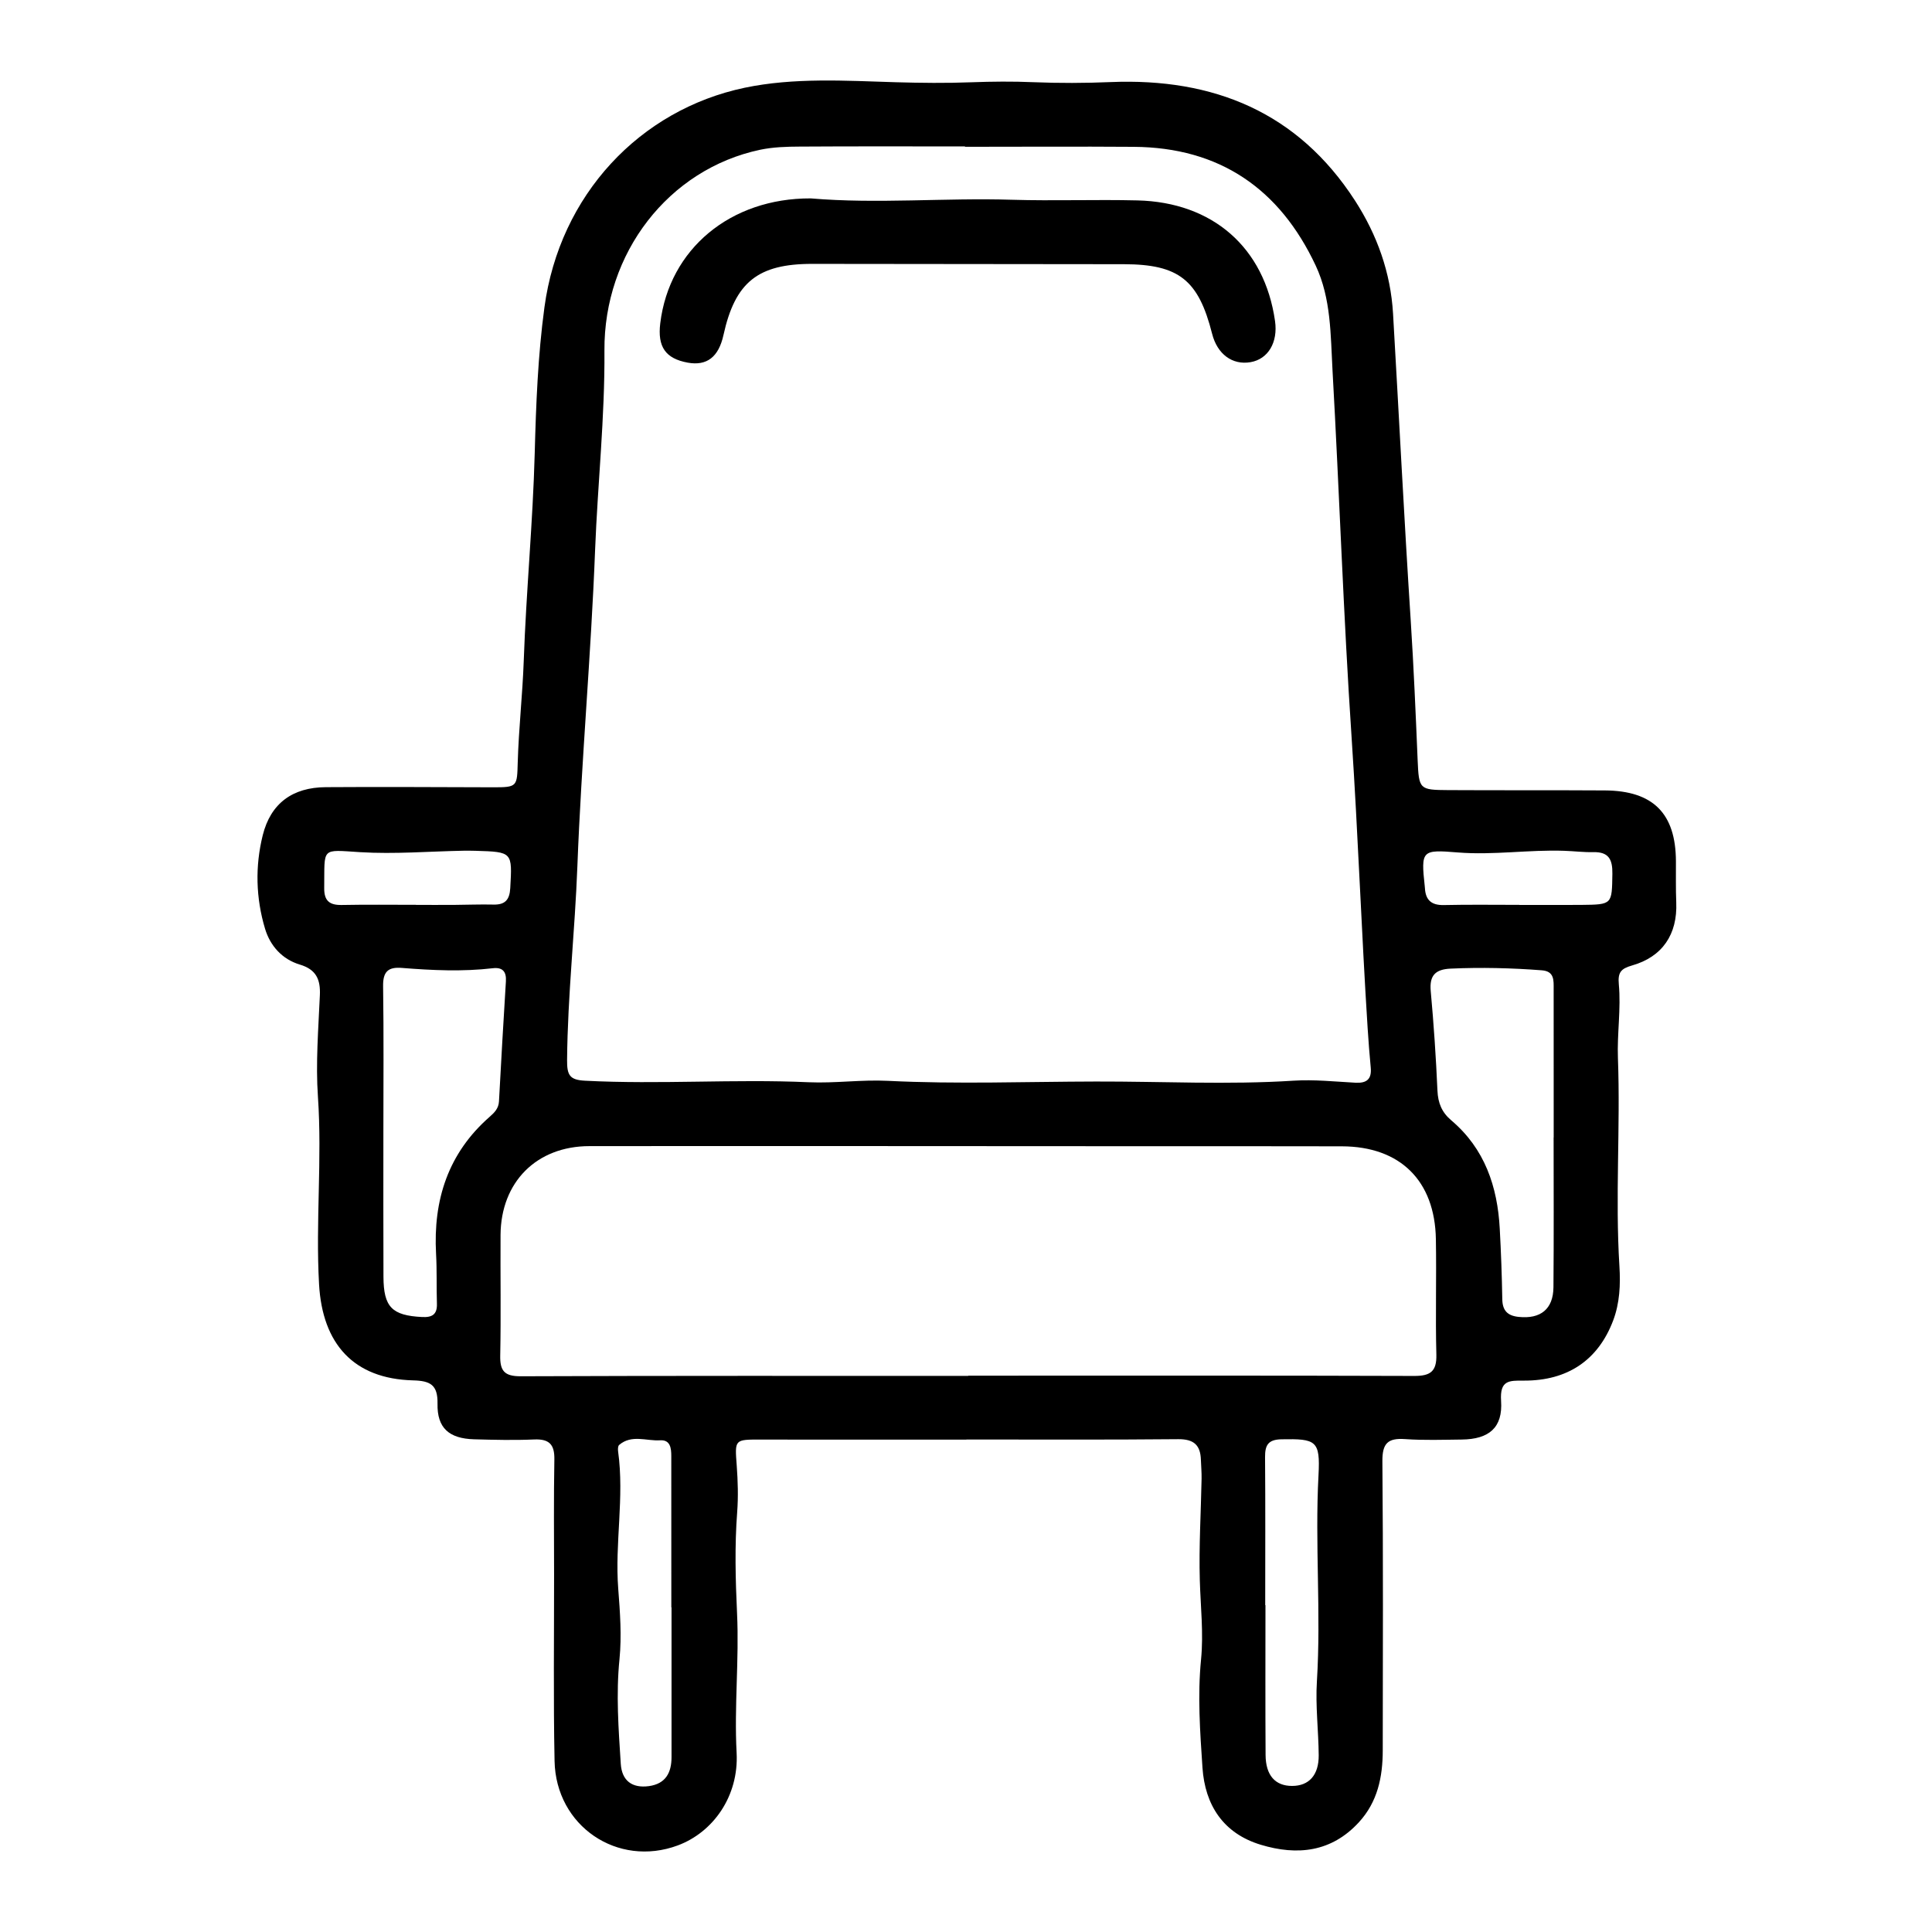 <svg width="48" height="48" viewBox="0 0 48 48" fill="none" xmlns="http://www.w3.org/2000/svg">
<path d="M24.009 35.767C22.312 35.767 20.614 35.769 18.917 35.766C18.244 35.764 18.255 35.757 18.304 36.414C18.332 36.797 18.344 37.186 18.315 37.568C18.251 38.408 18.273 39.245 18.312 40.087C18.366 41.239 18.239 42.391 18.301 43.548C18.358 44.626 17.717 45.523 16.839 45.849C15.344 46.404 13.809 45.37 13.778 43.75C13.747 42.21 13.767 40.669 13.766 39.128C13.765 38.173 13.756 37.217 13.773 36.261C13.78 35.893 13.651 35.748 13.276 35.763C12.778 35.785 12.278 35.773 11.779 35.759C11.157 35.741 10.858 35.479 10.87 34.874C10.879 34.405 10.69 34.306 10.264 34.295C8.781 34.257 8.01 33.385 7.927 31.907C7.839 30.353 8.006 28.803 7.899 27.249C7.841 26.414 7.91 25.568 7.947 24.728C7.965 24.333 7.856 24.086 7.447 23.964C7.012 23.833 6.713 23.501 6.585 23.074C6.356 22.311 6.336 21.521 6.528 20.75C6.726 19.957 7.27 19.562 8.094 19.557C9.477 19.547 10.861 19.557 12.245 19.56C12.856 19.562 12.846 19.542 12.863 18.941C12.887 18.101 12.982 17.264 13.012 16.423C13.072 14.701 13.239 12.984 13.285 11.26C13.317 10.051 13.364 8.834 13.526 7.637C13.904 4.838 15.9 2.727 18.501 2.18C19.726 1.924 21 2.005 22.254 2.043C22.882 2.061 23.508 2.068 24.135 2.044C24.647 2.025 25.161 2.02 25.674 2.042C26.316 2.068 26.956 2.066 27.598 2.039C30.145 1.935 32.244 2.784 33.666 4.986C34.214 5.836 34.551 6.774 34.61 7.794C34.758 10.341 34.885 12.888 35.05 15.433C35.124 16.585 35.173 17.736 35.221 18.888C35.252 19.612 35.265 19.626 35.982 19.63C37.279 19.637 38.578 19.63 39.876 19.638C41.072 19.646 41.633 20.211 41.638 21.396C41.64 21.738 41.632 22.081 41.646 22.423C41.678 23.21 41.305 23.773 40.544 23.988C40.27 24.066 40.192 24.162 40.219 24.453C40.276 25.064 40.174 25.681 40.197 26.289C40.261 28.012 40.127 29.736 40.234 31.458C40.263 31.915 40.242 32.376 40.078 32.809C39.705 33.793 38.946 34.306 37.86 34.301C37.493 34.299 37.26 34.288 37.294 34.805C37.339 35.472 36.993 35.757 36.318 35.765C35.847 35.77 35.375 35.787 34.907 35.754C34.479 35.724 34.342 35.861 34.345 36.303C34.366 38.699 34.357 41.096 34.354 43.492C34.353 44.15 34.226 44.768 33.761 45.274C33.077 46.018 32.23 46.106 31.325 45.833C30.394 45.552 29.938 44.849 29.875 43.917C29.815 43.023 29.751 42.128 29.84 41.226C29.904 40.576 29.828 39.917 29.809 39.262C29.785 38.422 29.837 37.581 29.853 36.74C29.856 36.583 29.841 36.427 29.836 36.27C29.825 35.904 29.662 35.753 29.273 35.756C27.519 35.773 25.764 35.764 24.009 35.764C24.009 35.768 24.009 35.767 24.009 35.767ZM23.975 3.647C23.975 3.644 23.975 3.642 23.975 3.638C22.605 3.638 21.236 3.633 19.867 3.642C19.541 3.643 19.207 3.654 18.889 3.72C16.607 4.202 15 6.29 15.017 8.71C15.029 10.365 14.85 12.012 14.785 13.664C14.684 16.283 14.445 18.898 14.345 21.516C14.285 23.125 14.103 24.726 14.089 26.337C14.086 26.713 14.153 26.831 14.536 26.85C16.388 26.946 18.24 26.805 20.092 26.888C20.745 26.917 21.404 26.82 22.057 26.853C23.782 26.939 25.506 26.873 27.228 26.87C28.865 26.866 30.504 26.954 32.142 26.849C32.651 26.817 33.166 26.872 33.679 26.9C33.953 26.914 34.081 26.813 34.056 26.53C34.026 26.204 33.999 25.877 33.979 25.55C33.825 23.147 33.741 20.74 33.581 18.337C33.377 15.295 33.277 12.246 33.106 9.201C33.057 8.322 33.073 7.418 32.688 6.598C31.792 4.69 30.303 3.663 28.169 3.648C26.771 3.638 25.373 3.647 23.975 3.647ZM24.055 34.184C24.055 34.182 24.055 34.18 24.055 34.178C24.298 34.178 24.54 34.178 24.783 34.178C28.234 34.178 31.684 34.173 35.135 34.185C35.533 34.186 35.697 34.078 35.686 33.655C35.661 32.7 35.691 31.744 35.674 30.789C35.65 29.332 34.784 28.483 33.338 28.48C31.998 28.477 30.658 28.478 29.317 28.478C24.427 28.477 19.536 28.47 14.645 28.475C13.329 28.476 12.446 29.369 12.436 30.679C12.43 31.677 12.448 32.675 12.428 33.674C12.419 34.058 12.531 34.194 12.934 34.193C16.64 34.178 20.348 34.184 24.055 34.184ZM9.525 28.133C9.525 29.329 9.522 30.525 9.527 31.722C9.53 32.476 9.74 32.683 10.486 32.721C10.734 32.734 10.864 32.66 10.855 32.391C10.842 31.979 10.857 31.565 10.834 31.154C10.76 29.814 11.133 28.651 12.165 27.747C12.287 27.64 12.388 27.538 12.397 27.362C12.45 26.367 12.508 25.374 12.569 24.38C12.584 24.138 12.485 24.028 12.247 24.055C11.494 24.143 10.741 24.108 9.988 24.048C9.641 24.019 9.512 24.142 9.518 24.503C9.536 25.713 9.525 26.923 9.525 28.133ZM38.599 28.258C38.599 28.258 38.6 28.258 38.601 28.258C38.601 27.031 38.602 25.803 38.6 24.577C38.6 24.362 38.623 24.131 38.307 24.107C37.553 24.049 36.798 24.031 36.042 24.065C35.667 24.082 35.51 24.229 35.546 24.623C35.621 25.445 35.677 26.271 35.713 27.096C35.727 27.406 35.822 27.637 36.059 27.837C36.887 28.539 37.205 29.479 37.261 30.528C37.293 31.111 37.314 31.695 37.324 32.279C37.329 32.563 37.456 32.69 37.731 32.718C38.273 32.775 38.59 32.527 38.595 31.981C38.606 30.74 38.599 29.499 38.599 28.258ZM31.434 39.88C31.436 39.88 31.439 39.88 31.44 39.88C31.44 41.12 31.435 42.361 31.443 43.601C31.446 44.109 31.683 44.371 32.1 44.371C32.52 44.372 32.767 44.103 32.763 43.608C32.758 42.996 32.68 42.381 32.718 41.773C32.824 40.065 32.666 38.356 32.758 36.648C32.804 35.789 32.698 35.743 31.837 35.759C31.507 35.765 31.428 35.904 31.43 36.202C31.44 37.427 31.434 38.653 31.434 39.88ZM16.684 39.935C16.682 39.935 16.681 39.935 16.679 39.935C16.679 38.681 16.68 37.428 16.678 36.175C16.678 35.98 16.655 35.768 16.4 35.784C16.059 35.805 15.692 35.634 15.383 35.899C15.35 35.927 15.35 36.009 15.357 36.063C15.515 37.2 15.272 38.339 15.36 39.474C15.405 40.058 15.448 40.643 15.391 41.222C15.303 42.093 15.367 42.957 15.423 43.823C15.45 44.243 15.706 44.431 16.12 44.376C16.538 44.319 16.685 44.042 16.684 43.652C16.683 42.413 16.684 41.174 16.684 39.935ZM37.748 22.481C37.748 22.482 37.748 22.482 37.748 22.483C37.861 22.483 37.975 22.483 38.089 22.483C38.488 22.483 38.887 22.485 39.286 22.482C40.062 22.474 40.047 22.473 40.059 21.706C40.064 21.355 39.97 21.164 39.59 21.171C39.349 21.177 39.107 21.146 38.866 21.138C37.983 21.107 37.102 21.25 36.22 21.179C35.322 21.106 35.301 21.123 35.398 22.024C35.4 22.038 35.401 22.052 35.402 22.067C35.418 22.361 35.563 22.492 35.869 22.486C36.494 22.472 37.121 22.481 37.748 22.481ZM10.335 22.48C10.335 22.481 10.335 22.482 10.335 22.482C10.649 22.482 10.962 22.484 11.277 22.482C11.604 22.48 11.933 22.466 12.261 22.474C12.55 22.481 12.661 22.354 12.677 22.067C12.728 21.167 12.735 21.166 11.815 21.138C11.715 21.135 11.616 21.135 11.515 21.136C10.66 21.152 9.802 21.224 8.951 21.172C7.961 21.111 8.068 21.041 8.055 22.063C8.051 22.384 8.19 22.49 8.494 22.484C9.108 22.472 9.722 22.48 10.335 22.48Z" fill="black"/>
<path d="M20.141 4.929C21.806 5.07 23.473 4.911 25.14 4.963C26.176 4.994 27.218 4.954 28.258 4.979C30.122 5.023 31.417 6.143 31.678 7.978C31.753 8.507 31.506 8.923 31.069 8.998C30.617 9.076 30.242 8.798 30.114 8.29C29.776 6.954 29.287 6.567 27.925 6.564C25.343 6.56 22.762 6.557 20.18 6.556C18.83 6.555 18.264 7.01 17.975 8.321C17.855 8.87 17.562 9.096 17.087 9.01C16.535 8.909 16.332 8.618 16.404 8.031C16.629 6.184 18.149 4.922 20.141 4.929Z" fill="black"/>
</svg>
